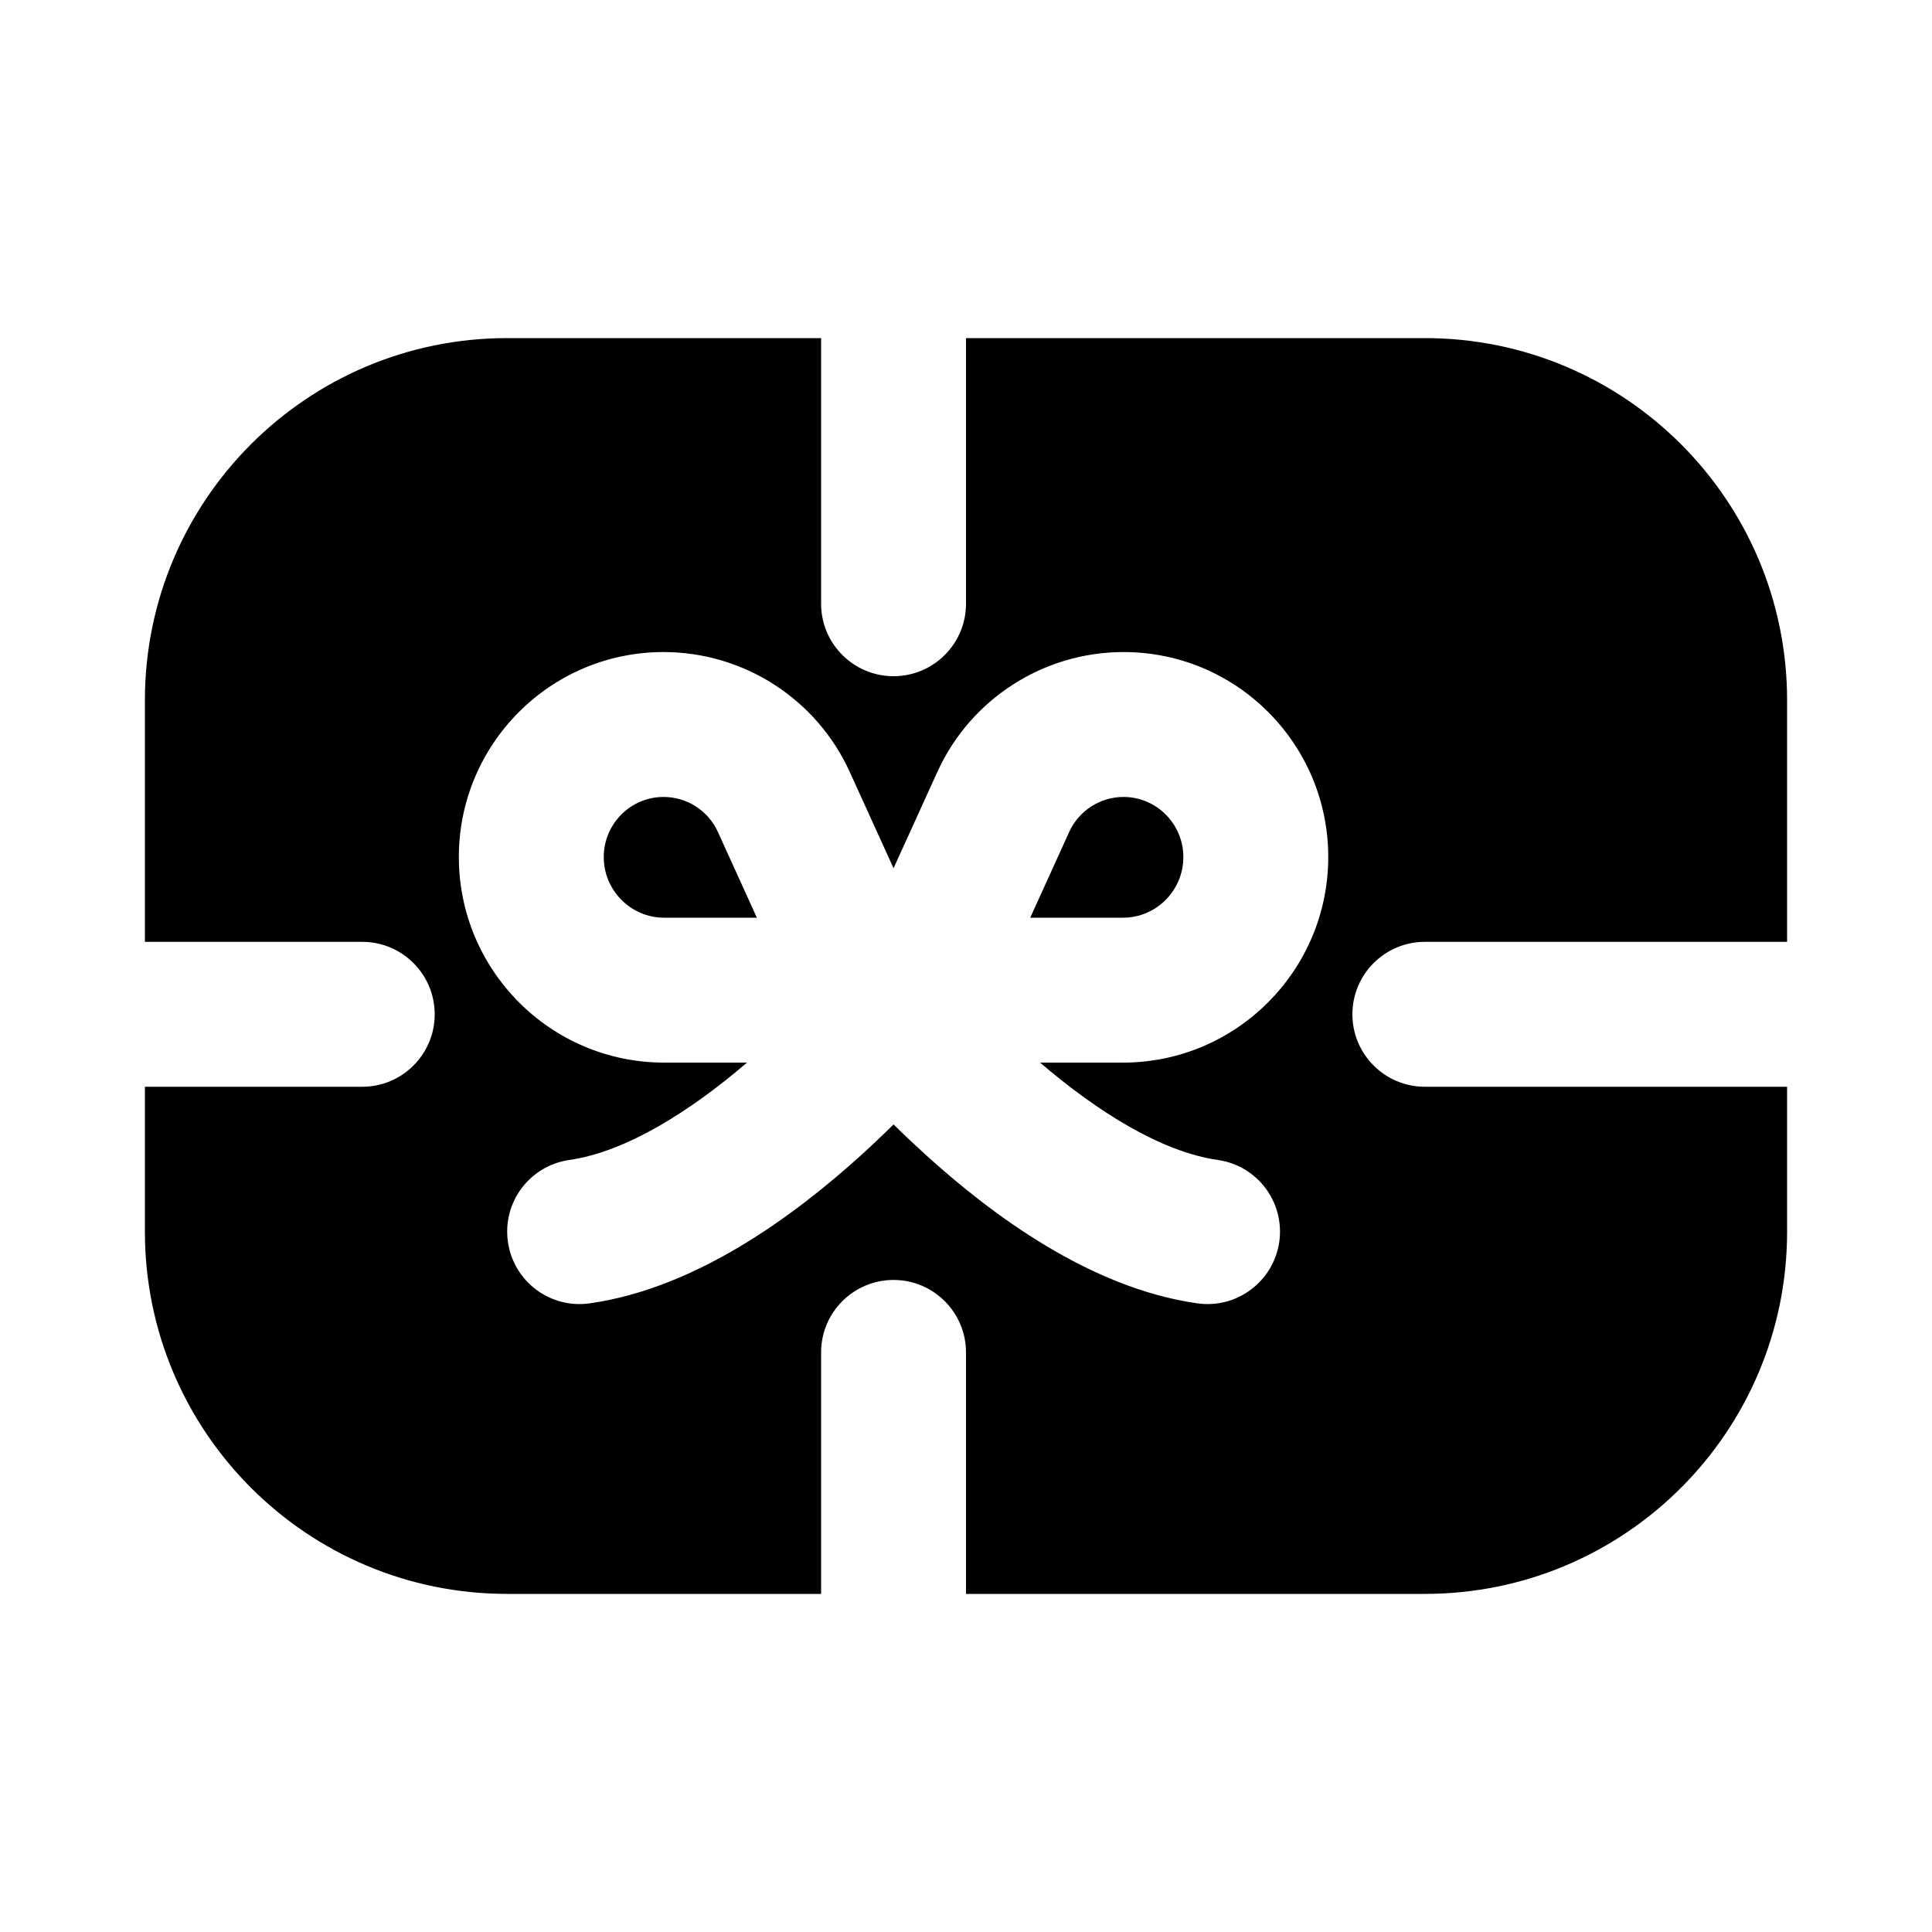 <svg xmlns="http://www.w3.org/2000/svg" viewBox="0 0 20 20"><path d="M6.875 9.5h.96l-.403-.887c-.1-.221-.32-.363-.563-.363-.34 0-.619.278-.619.622 0 .347.282.628.625.628Z"/><path d="M10.665 9.5h.96c.343 0 .625-.28.625-.628 0-.344-.28-.622-.619-.622-.242 0-.463.142-.563.363l-.403.887Z"/><path fill-rule="evenodd" d="M8.5 3.5v2.75c0 .414.336.75.75.75s.75-.336.75-.75v-2.75h4.75c2.071 0 3.75 1.679 3.75 3.75v2.5h-3.75c-.414 0-.75.336-.75.75s.336.75.75.75h3.75v1.5c0 2.071-1.679 3.75-3.75 3.75h-4.75v-2.5c0-.414-.336-.75-.75-.75s-.75.336-.75.75v2.5h-3.25c-2.071 0-3.75-1.679-3.75-3.75v-1.5h2.25c.414 0 .75-.336.75-.75s-.336-.75-.75-.75h-2.25v-2.5c0-2.071 1.679-3.75 3.75-3.75h3.25Zm-1.631 3.25c.83 0 1.585.486 1.928 1.242l.453.996.453-.996c.343-.756 1.098-1.242 1.928-1.242 1.173 0 2.119.954 2.119 2.122 0 1.171-.95 2.128-2.125 2.128h-.858c.595.51 1.256.924 1.84 1.008.41.058.694.438.636.848-.06.41-.439.695-.85.636-1.11-.158-2.127-.919-2.802-1.53-.121-.11-.235-.217-.341-.322-.106.105-.22.213-.34.322-.676.611-1.693 1.372-2.804 1.53-.41.059-.79-.226-.848-.636-.059-.41.226-.79.636-.848.583-.084 1.244-.498 1.839-1.008h-.858c-1.176 0-2.125-.957-2.125-2.128 0-1.168.946-2.122 2.119-2.122Z"/></svg>